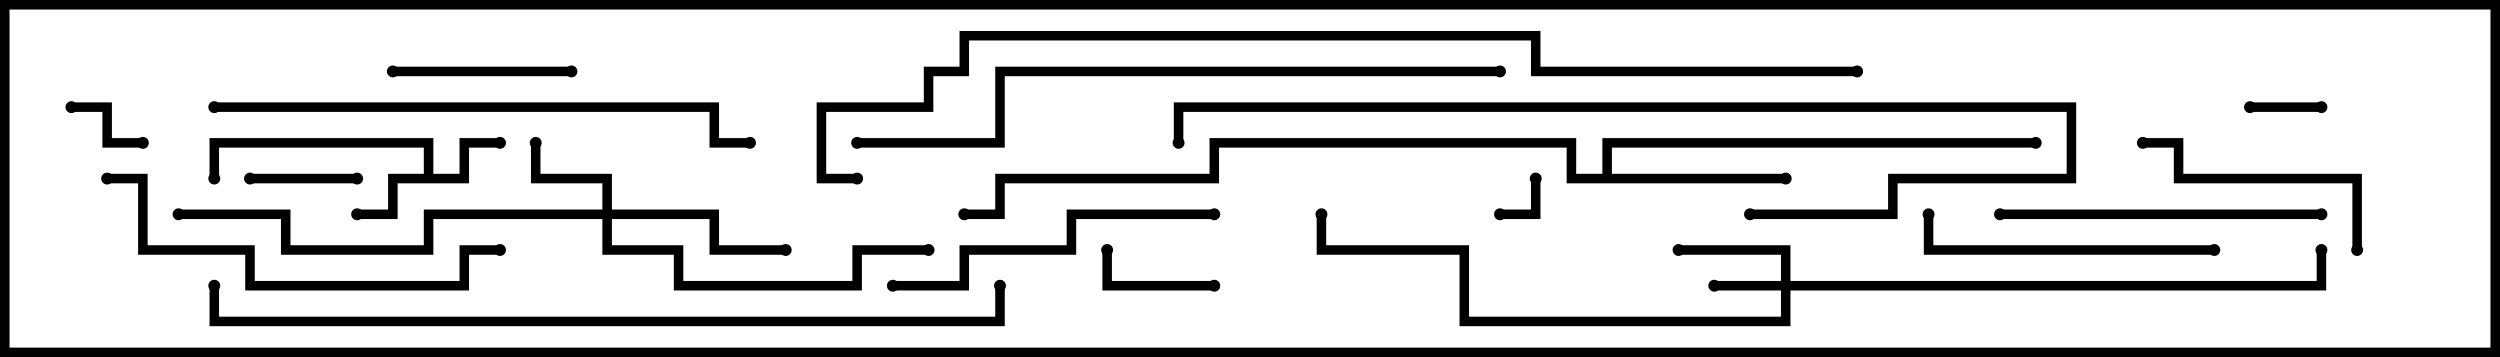 <svg version="1.1" width="105" height="15" xmlns="http://www.w3.org/2000/svg"><path d="M17.8,7.3L17.8,6.2L9.2,6.2L9.2,7.5L8.8,7.5L8.8,5.8L18.2,5.8L18.2,7.3L19.3,7.3L19.3,5.8L21,5.8L21,6.2L19.7,6.2L19.7,7.7L16.7,7.7L16.7,9.2L15,9.2L15,8.8L16.3,8.8L16.3,7.3z" stroke="none"/><path d="M67.3,7.3L67.3,5.8L85.5,5.8L85.5,6.2L67.7,6.2L67.7,7.3L75,7.3L75,7.7L65.8,7.7L65.8,6.2L51.2,6.2L51.2,7.7L42.2,7.7L42.2,9.2L40.5,9.2L40.5,8.8L41.8,8.8L41.8,7.3L50.8,7.3L50.8,5.8L66.2,5.8L66.2,7.3z" stroke="none"/><path d="M74.8,11.8L74.8,10.7L70.5,10.7L70.5,10.3L75.2,10.3L75.2,11.8L97.3,11.8L97.3,10.5L97.7,10.5L97.7,12.2L75.2,12.2L75.2,13.7L61.3,13.7L61.3,10.7L55.3,10.7L55.3,9L55.7,9L55.7,10.3L61.7,10.3L61.7,13.3L74.8,13.3L74.8,12.2L72,12.2L72,11.8z" stroke="none"/><path d="M25.3,8.8L25.3,7.7L22.3,7.7L22.3,6L22.7,6L22.7,7.3L25.7,7.3L25.7,8.8L30.2,8.8L30.2,10.3L33,10.3L33,10.7L29.8,10.7L29.8,9.2L25.7,9.2L25.7,10.3L28.7,10.3L28.7,11.8L35.8,11.8L35.8,10.3L39,10.3L39,10.7L36.2,10.7L36.2,12.2L28.3,12.2L28.3,10.7L25.3,10.7L25.3,9.2L18.2,9.2L18.2,10.7L11.8,10.7L11.8,9.2L7.5,9.2L7.5,8.8L12.2,8.8L12.2,10.3L17.8,10.3L17.8,8.8z" stroke="none"/><path d="M64.3,7.5L64.7,7.5L64.7,9.2L63,9.2L63,8.8L64.3,8.8z" stroke="none"/><path d="M97.5,4.3L97.5,4.7L94.5,4.7L94.5,4.3z" stroke="none"/><path d="M6,5.8L6,6.2L4.3,6.2L4.3,4.7L3,4.7L3,4.3L4.7,4.3L4.7,5.8z" stroke="none"/><path d="M10.5,7.7L10.5,7.3L15,7.3L15,7.7z" stroke="none"/><path d="M51,11.8L51,12.2L46.3,12.2L46.3,10.5L46.7,10.5L46.7,11.8z" stroke="none"/><path d="M16.5,3.2L16.5,2.8L24,2.8L24,3.2z" stroke="none"/><path d="M99.2,10.5L98.8,10.5L98.8,7.7L91.3,7.7L91.3,6.2L90,6.2L90,5.8L91.7,5.8L91.7,7.3L99.2,7.3z" stroke="none"/><path d="M93,10.3L93,10.7L80.8,10.7L80.8,9L81.2,9L81.2,10.3z" stroke="none"/><path d="M97.5,8.8L97.5,9.2L84,9.2L84,8.8z" stroke="none"/><path d="M37.5,12.2L37.5,11.8L40.3,11.8L40.3,10.3L44.8,10.3L44.8,8.8L51,8.8L51,9.2L45.2,9.2L45.2,10.7L40.7,10.7L40.7,12.2z" stroke="none"/><path d="M4.5,7.7L4.5,7.3L6.2,7.3L6.2,10.3L10.7,10.3L10.7,11.8L19.3,11.8L19.3,10.3L21,10.3L21,10.7L19.7,10.7L19.7,12.2L10.3,12.2L10.3,10.7L5.8,10.7L5.8,7.7z" stroke="none"/><path d="M9,4.7L9,4.3L30.2,4.3L30.2,5.8L31.5,5.8L31.5,6.2L29.8,6.2L29.8,4.7z" stroke="none"/><path d="M73.5,9.2L73.5,8.8L79.3,8.8L79.3,7.3L86.8,7.3L86.8,4.7L49.7,4.7L49.7,6L49.3,6L49.3,4.3L87.2,4.3L87.2,7.7L79.7,7.7L79.7,9.2z" stroke="none"/><path d="M36,6.2L36,5.8L41.8,5.8L41.8,2.8L63,2.8L63,3.2L42.2,3.2L42.2,6.2z" stroke="none"/><path d="M8.8,12L9.2,12L9.2,13.3L41.8,13.3L41.8,12L42.2,12L42.2,13.7L8.8,13.7z" stroke="none"/><path d="M78,2.8L78,3.2L64.3,3.2L64.3,1.7L40.7,1.7L40.7,3.2L39.2,3.2L39.2,4.7L34.7,4.7L34.7,7.3L36,7.3L36,7.7L34.3,7.7L34.3,4.3L38.8,4.3L38.8,2.8L40.3,2.8L40.3,1.3L64.7,1.3L64.7,2.8z" stroke="none"/><circle cx="15" cy="9" r="0.25" stroke-width="0" fill="#000" /><circle cx="21" cy="6" r="0.25" stroke-width="0" fill="#000" /><circle cx="9" cy="7.5" r="0.25" stroke-width="0" fill="#000" /><circle cx="75" cy="7.5" r="0.25" stroke-width="0" fill="#000" /><circle cx="85.5" cy="6" r="0.25" stroke-width="0" fill="#000" /><circle cx="40.5" cy="9" r="0.25" stroke-width="0" fill="#000" /><circle cx="72" cy="12" r="0.25" stroke-width="0" fill="#000" /><circle cx="70.5" cy="10.5" r="0.25" stroke-width="0" fill="#000" /><circle cx="55.5" cy="9" r="0.25" stroke-width="0" fill="#000" /><circle cx="97.5" cy="10.5" r="0.25" stroke-width="0" fill="#000" /><circle cx="22.5" cy="6" r="0.25" stroke-width="0" fill="#000" /><circle cx="33" cy="10.5" r="0.25" stroke-width="0" fill="#000" /><circle cx="39" cy="10.5" r="0.25" stroke-width="0" fill="#000" /><circle cx="7.5" cy="9" r="0.25" stroke-width="0" fill="#000" /><circle cx="64.5" cy="7.5" r="0.25" stroke-width="0" fill="#000" /><circle cx="63" cy="9" r="0.25" stroke-width="0" fill="#000" /><circle cx="97.5" cy="4.5" r="0.25" stroke-width="0" fill="#000" /><circle cx="94.5" cy="4.5" r="0.25" stroke-width="0" fill="#000" /><circle cx="6" cy="6" r="0.25" stroke-width="0" fill="#000" /><circle cx="3" cy="4.5" r="0.25" stroke-width="0" fill="#000" /><circle cx="10.5" cy="7.5" r="0.25" stroke-width="0" fill="#000" /><circle cx="15" cy="7.5" r="0.25" stroke-width="0" fill="#000" /><circle cx="51" cy="12" r="0.25" stroke-width="0" fill="#000" /><circle cx="46.5" cy="10.5" r="0.25" stroke-width="0" fill="#000" /><circle cx="16.5" cy="3" r="0.25" stroke-width="0" fill="#000" /><circle cx="24" cy="3" r="0.25" stroke-width="0" fill="#000" /><circle cx="99" cy="10.5" r="0.25" stroke-width="0" fill="#000" /><circle cx="90" cy="6" r="0.25" stroke-width="0" fill="#000" /><circle cx="93" cy="10.5" r="0.25" stroke-width="0" fill="#000" /><circle cx="81" cy="9" r="0.25" stroke-width="0" fill="#000" /><circle cx="97.5" cy="9" r="0.25" stroke-width="0" fill="#000" /><circle cx="84" cy="9" r="0.25" stroke-width="0" fill="#000" /><circle cx="37.5" cy="12" r="0.25" stroke-width="0" fill="#000" /><circle cx="51" cy="9" r="0.25" stroke-width="0" fill="#000" /><circle cx="4.5" cy="7.5" r="0.25" stroke-width="0" fill="#000" /><circle cx="21" cy="10.5" r="0.25" stroke-width="0" fill="#000" /><circle cx="9" cy="4.5" r="0.25" stroke-width="0" fill="#000" /><circle cx="31.5" cy="6" r="0.25" stroke-width="0" fill="#000" /><circle cx="73.5" cy="9" r="0.25" stroke-width="0" fill="#000" /><circle cx="49.5" cy="6" r="0.25" stroke-width="0" fill="#000" /><circle cx="36" cy="6" r="0.25" stroke-width="0" fill="#000" /><circle cx="63" cy="3" r="0.25" stroke-width="0" fill="#000" /><circle cx="9" cy="12" r="0.25" stroke-width="0" fill="#000" /><circle cx="42" cy="12" r="0.25" stroke-width="0" fill="#000" /><circle cx="78" cy="3" r="0.25" stroke-width="0" fill="#000" /><circle cx="36" cy="7.5" r="0.25" stroke-width="0" fill="#000" /><rect x="0" y="0" width="105" height="15" stroke-width="0.8" stroke="#000" fill="none" /></svg>